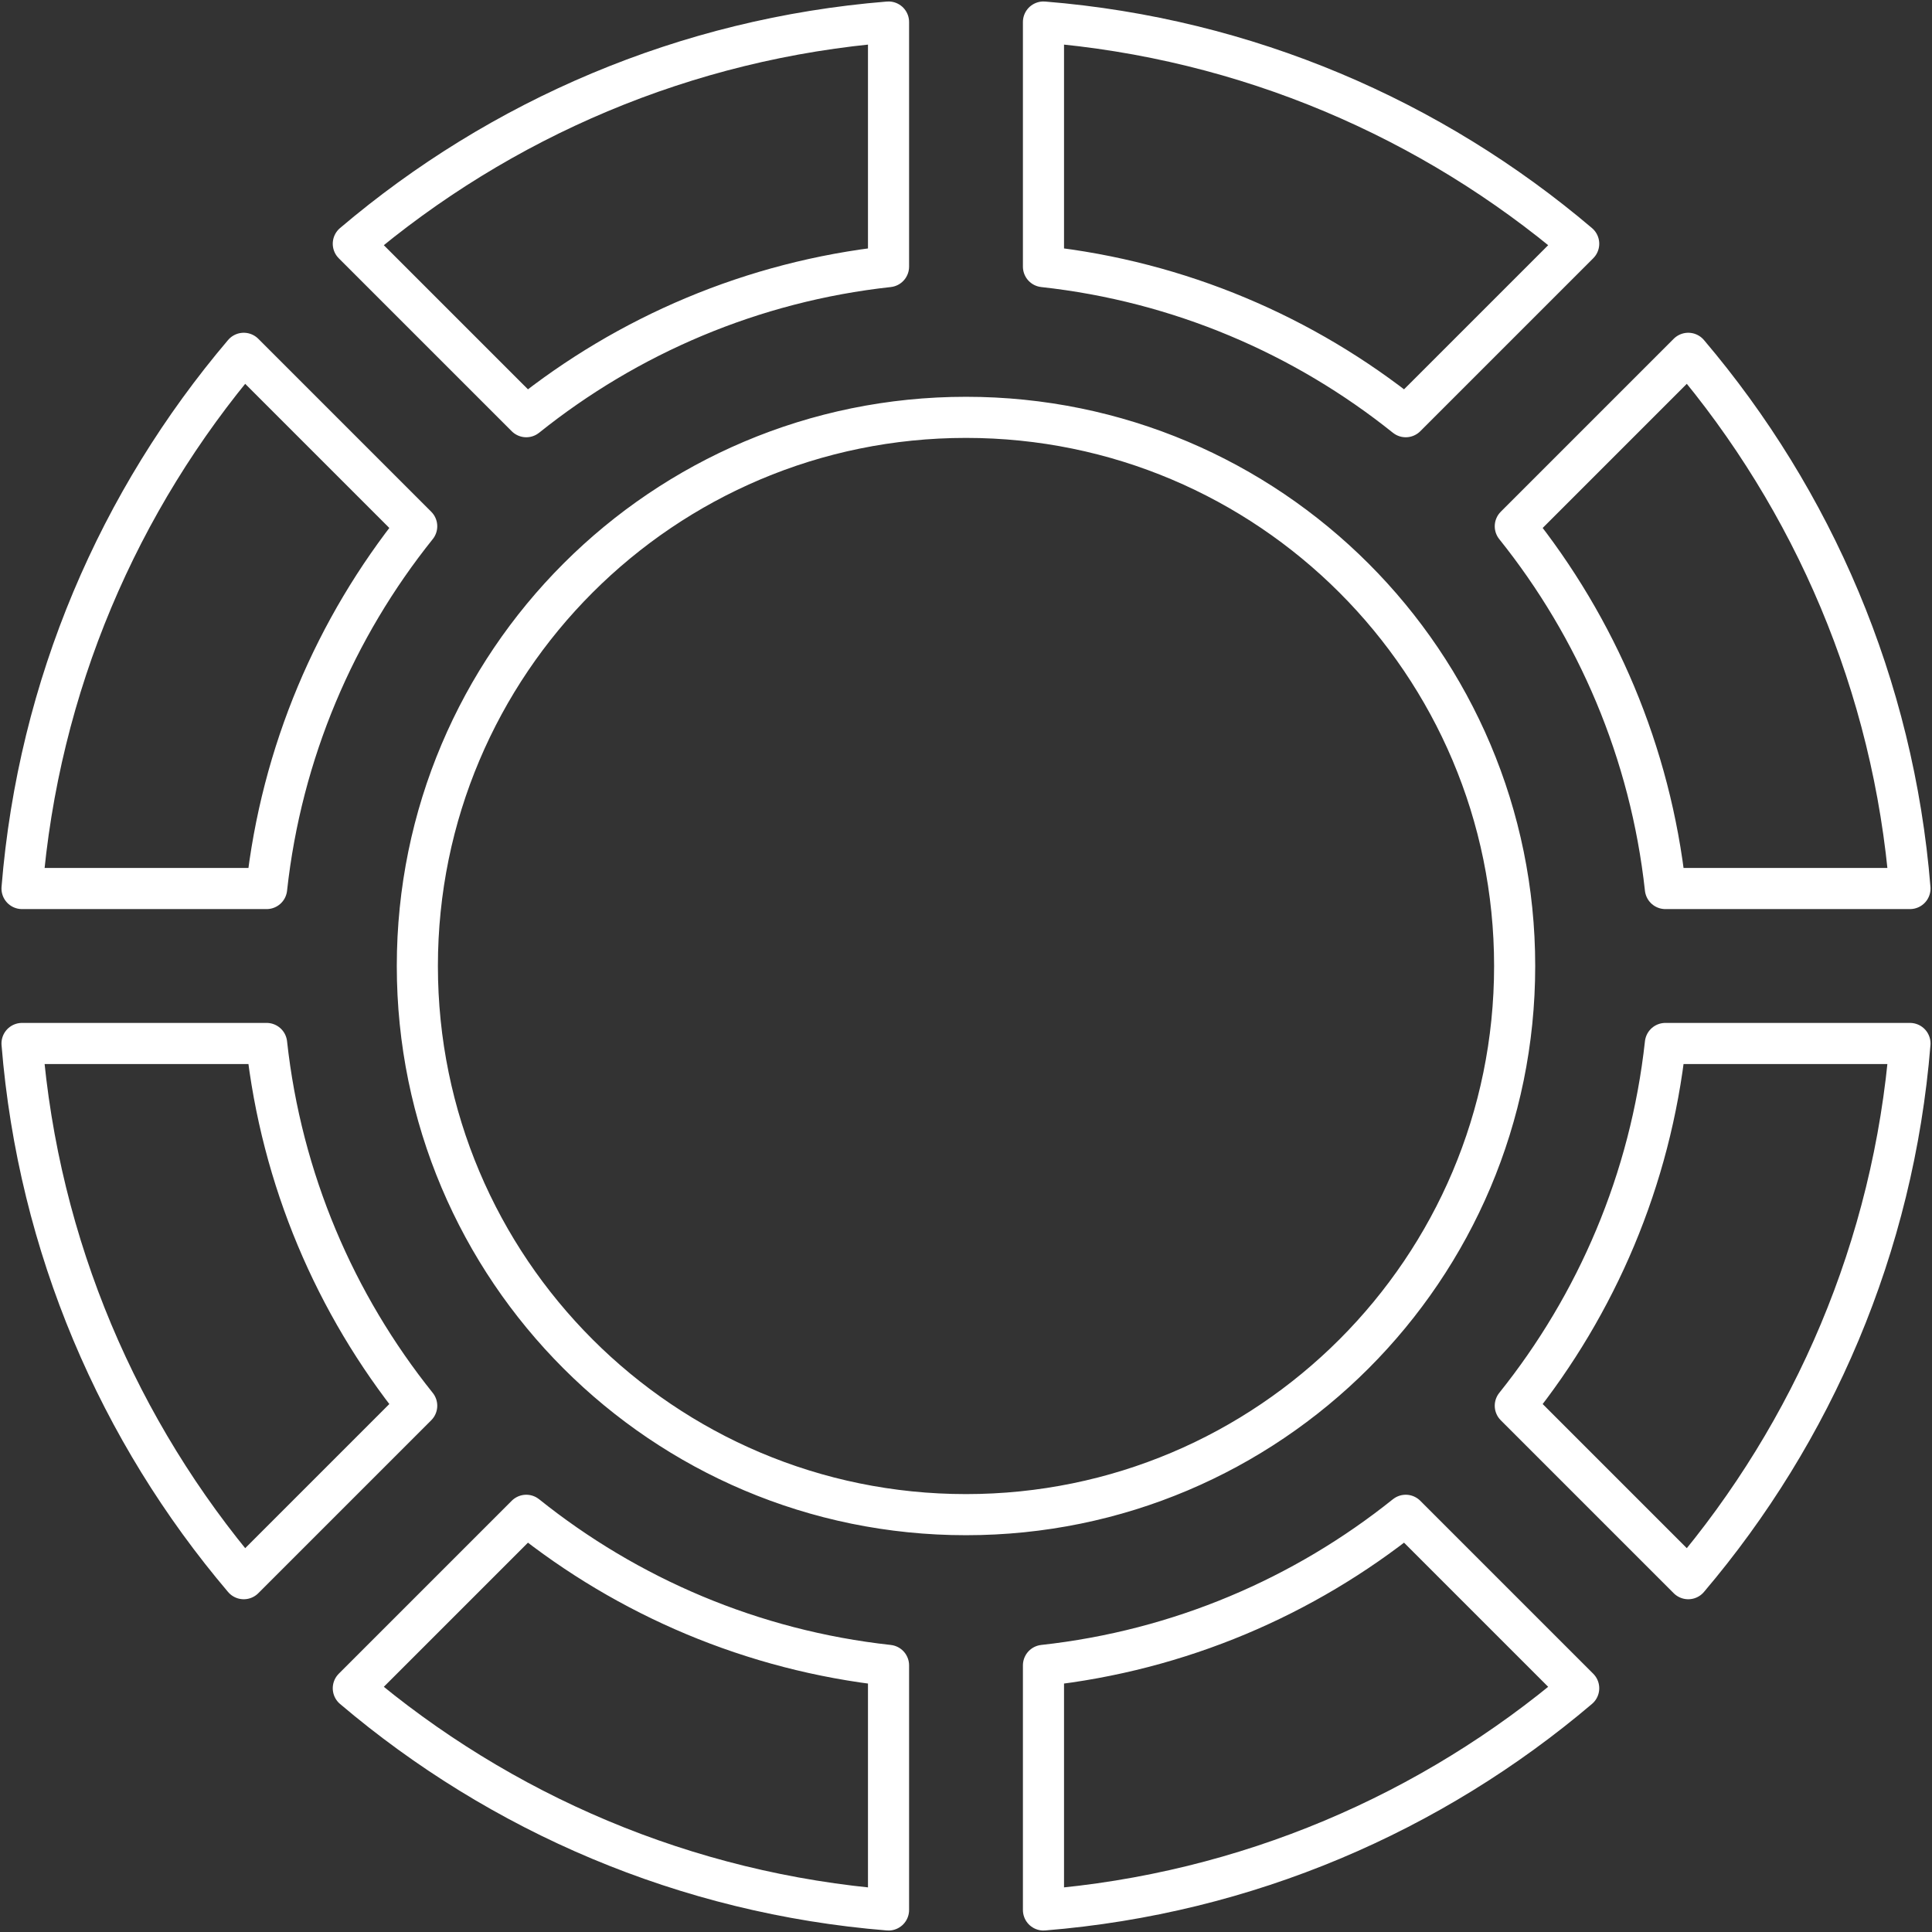 <svg width="111" height="111" viewBox="0 0 111 111" fill="none" xmlns="http://www.w3.org/2000/svg">
<rect x="0" y="0" width="111" height="111" fill="#333333" stroke="none"/>
<path d="M51.049 95.682V109.734C39.368 108.789 28.73 104.155 20.299 96.996L30.236 87.059C36.066 91.732 43.222 94.824 51.049 95.682ZM14.004 90.701C6.845 82.27 2.211 71.632 1.266 59.951H15.318C16.176 67.778 19.268 74.933 23.941 80.764L14.004 90.701ZM15.318 51.049H1.266C2.211 39.368 6.845 28.73 14.004 20.299L23.941 30.236C19.268 36.066 16.176 43.222 15.318 51.049ZM30.236 23.941L20.299 14.004C28.73 6.845 39.368 2.211 51.049 1.266V15.318C43.222 16.176 36.066 19.268 30.236 23.941ZM59.951 15.318V1.266C71.632 2.211 82.27 6.845 90.701 14.004L80.764 23.941C74.933 19.268 67.778 16.176 59.951 15.318ZM87.059 30.236L96.996 20.299C104.155 28.73 108.789 39.368 109.734 51.049H95.682C94.824 43.222 91.732 36.066 87.059 30.236ZM95.682 59.951H109.734C108.789 71.632 104.155 82.27 96.996 90.701L87.059 80.764C91.732 74.933 94.824 67.778 95.682 59.951ZM90.701 96.996C82.27 104.155 71.632 108.789 59.951 109.734V95.682C67.778 94.824 74.933 91.732 80.764 87.059L90.701 96.996ZM55.5 87.022C38.091 87.022 23.978 72.909 23.978 55.5C23.978 38.091 38.091 23.978 55.5 23.978C72.909 23.978 87.022 38.091 87.022 55.5C87.022 72.909 72.909 87.022 55.5 87.022Z" stroke="white" stroke-width="2.362" stroke-linejoin="round"/>
</svg>
